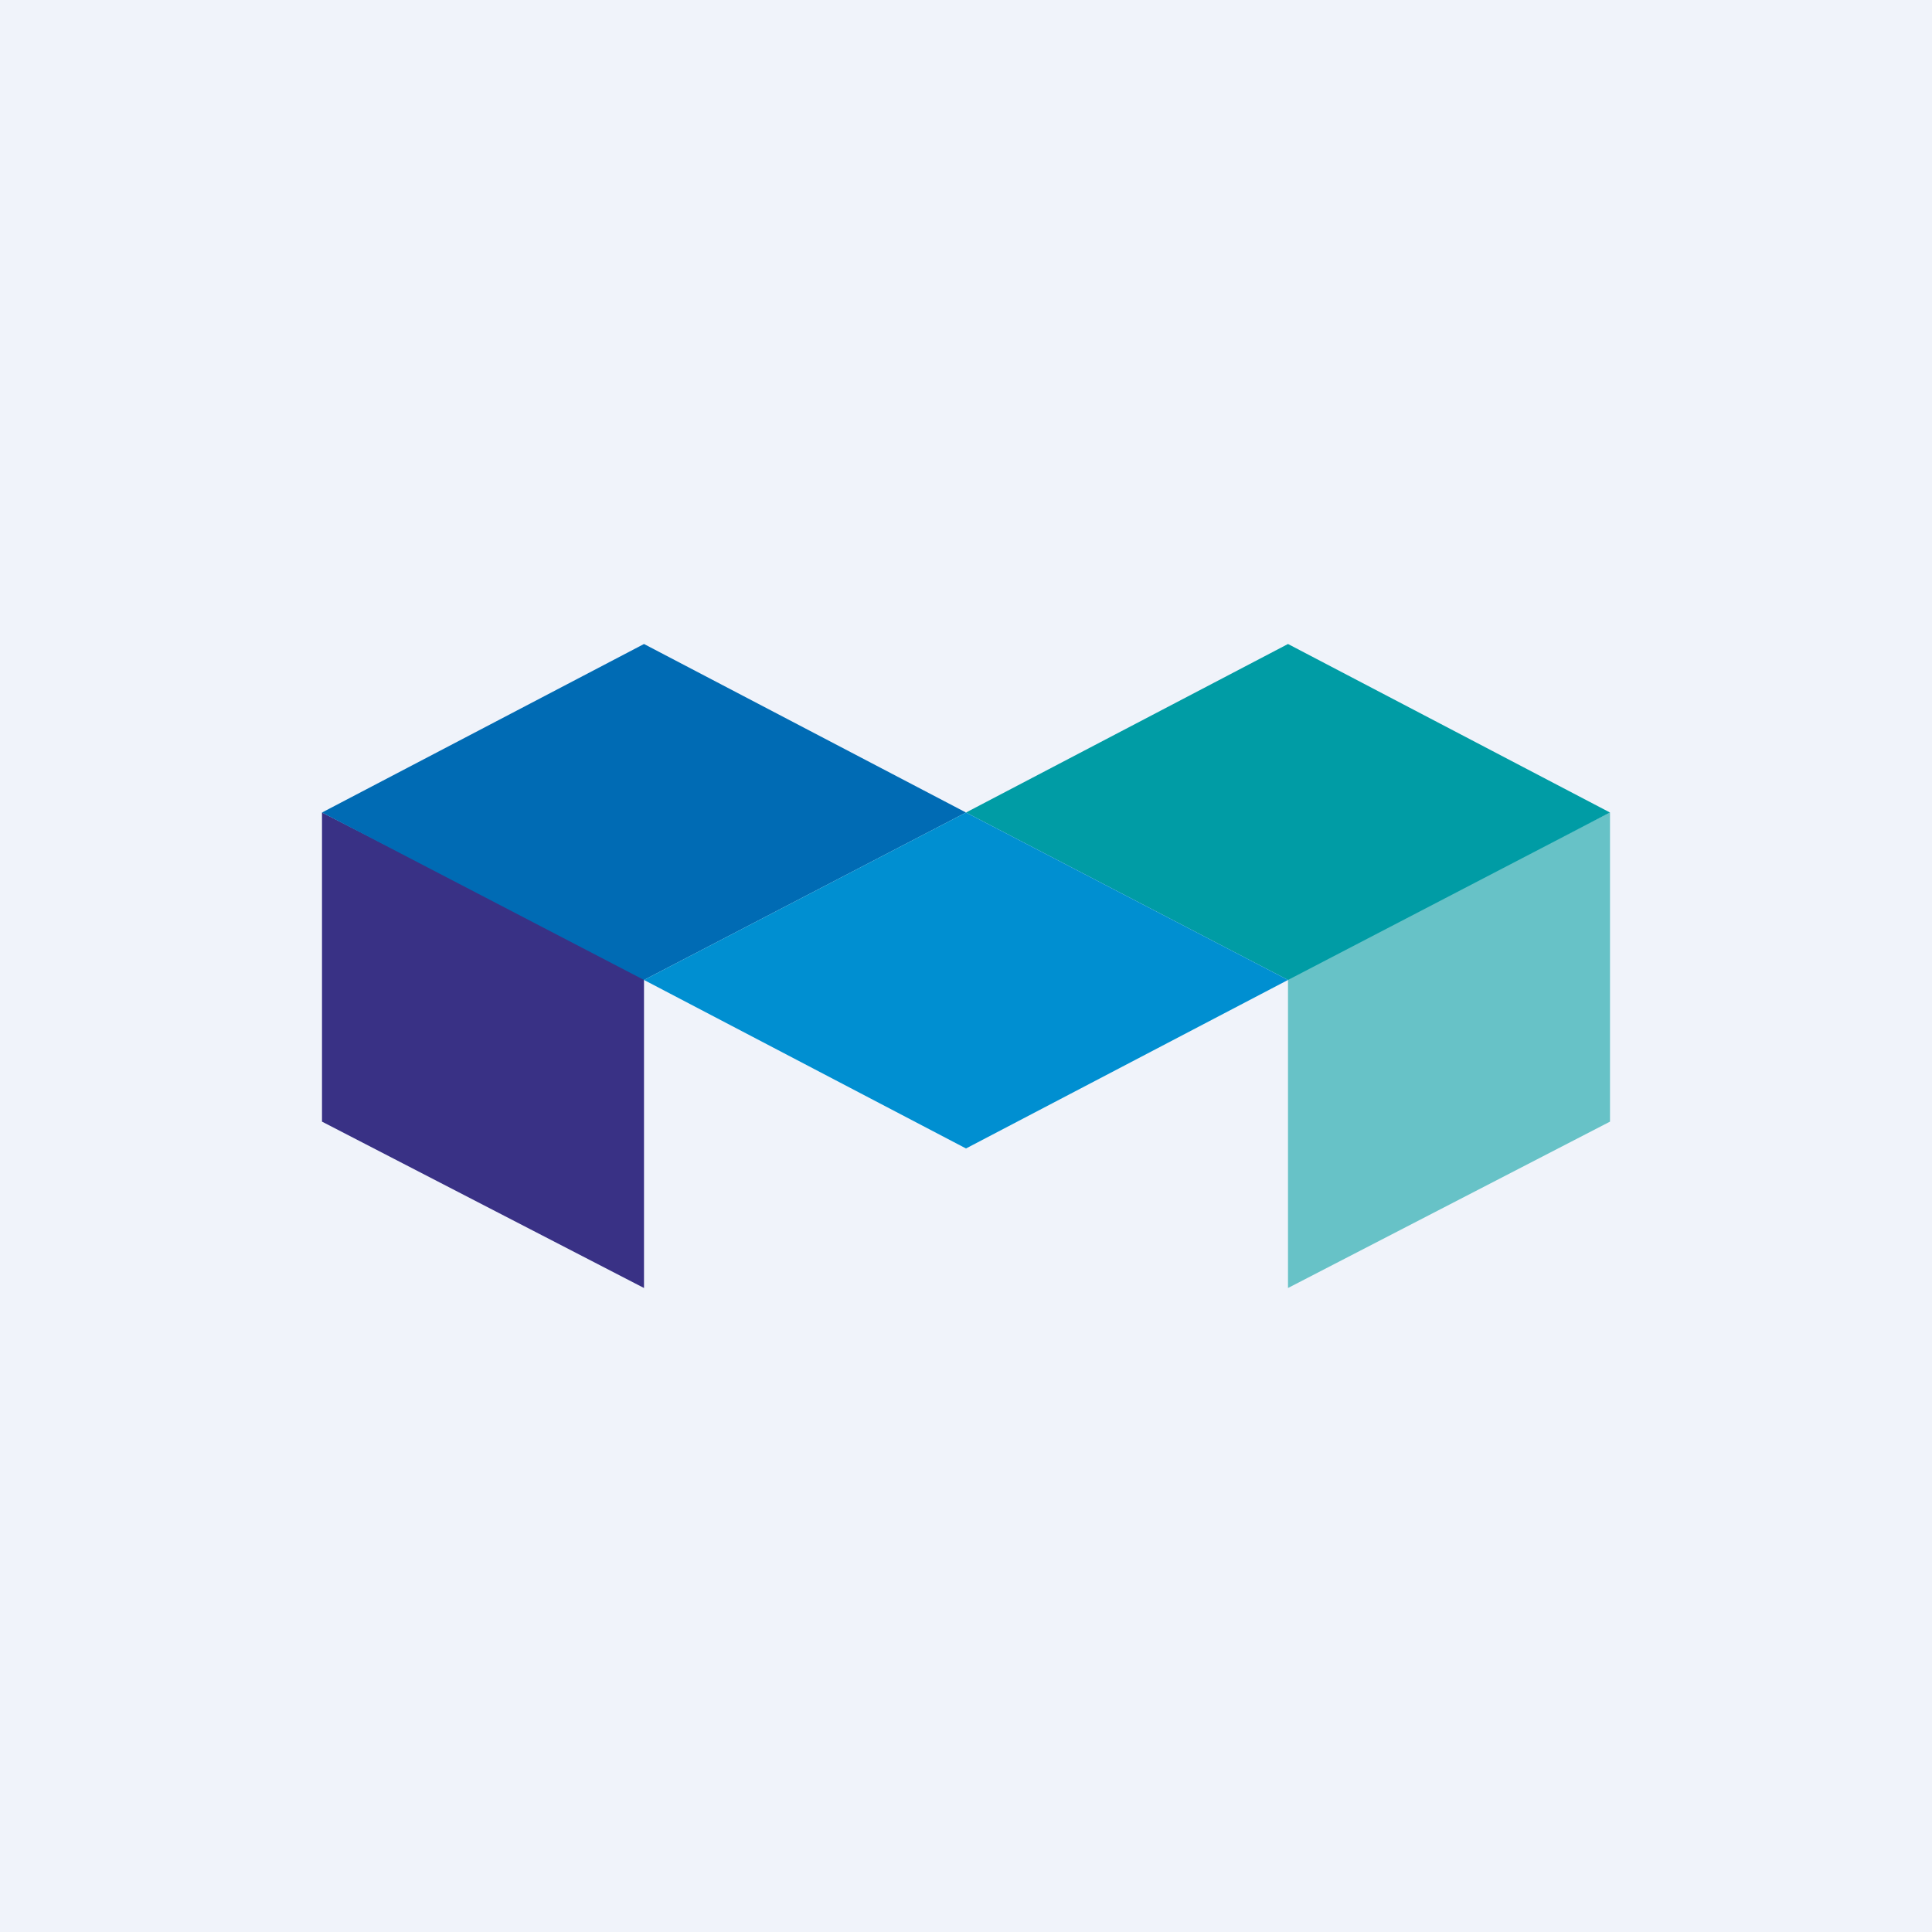 <!-- by TradingView --><svg width="18" height="18" viewBox="0 0 18 18" xmlns="http://www.w3.org/2000/svg"><path fill="#F0F3FA" d="M0 0h18v18H0z"/><path d="M3 7.57 6 9.1V12l-3-1.55V7.57Z" fill="#393185"/><path d="M15 7.57 12 9.1V12l3-1.55V7.57Z" fill="#67C2C7"/><path d="m6 6 3 1.57-3 1.56-3-1.56L6 6Z" fill="#006BB4"/><path d="M12 6 9 7.57l3 1.56 3-1.56L12 6Z" fill="#009CA5"/><path d="M9 7.57 6 9.13l3 1.57 3-1.57-3-1.56Z" fill="#008FD1"/></svg>